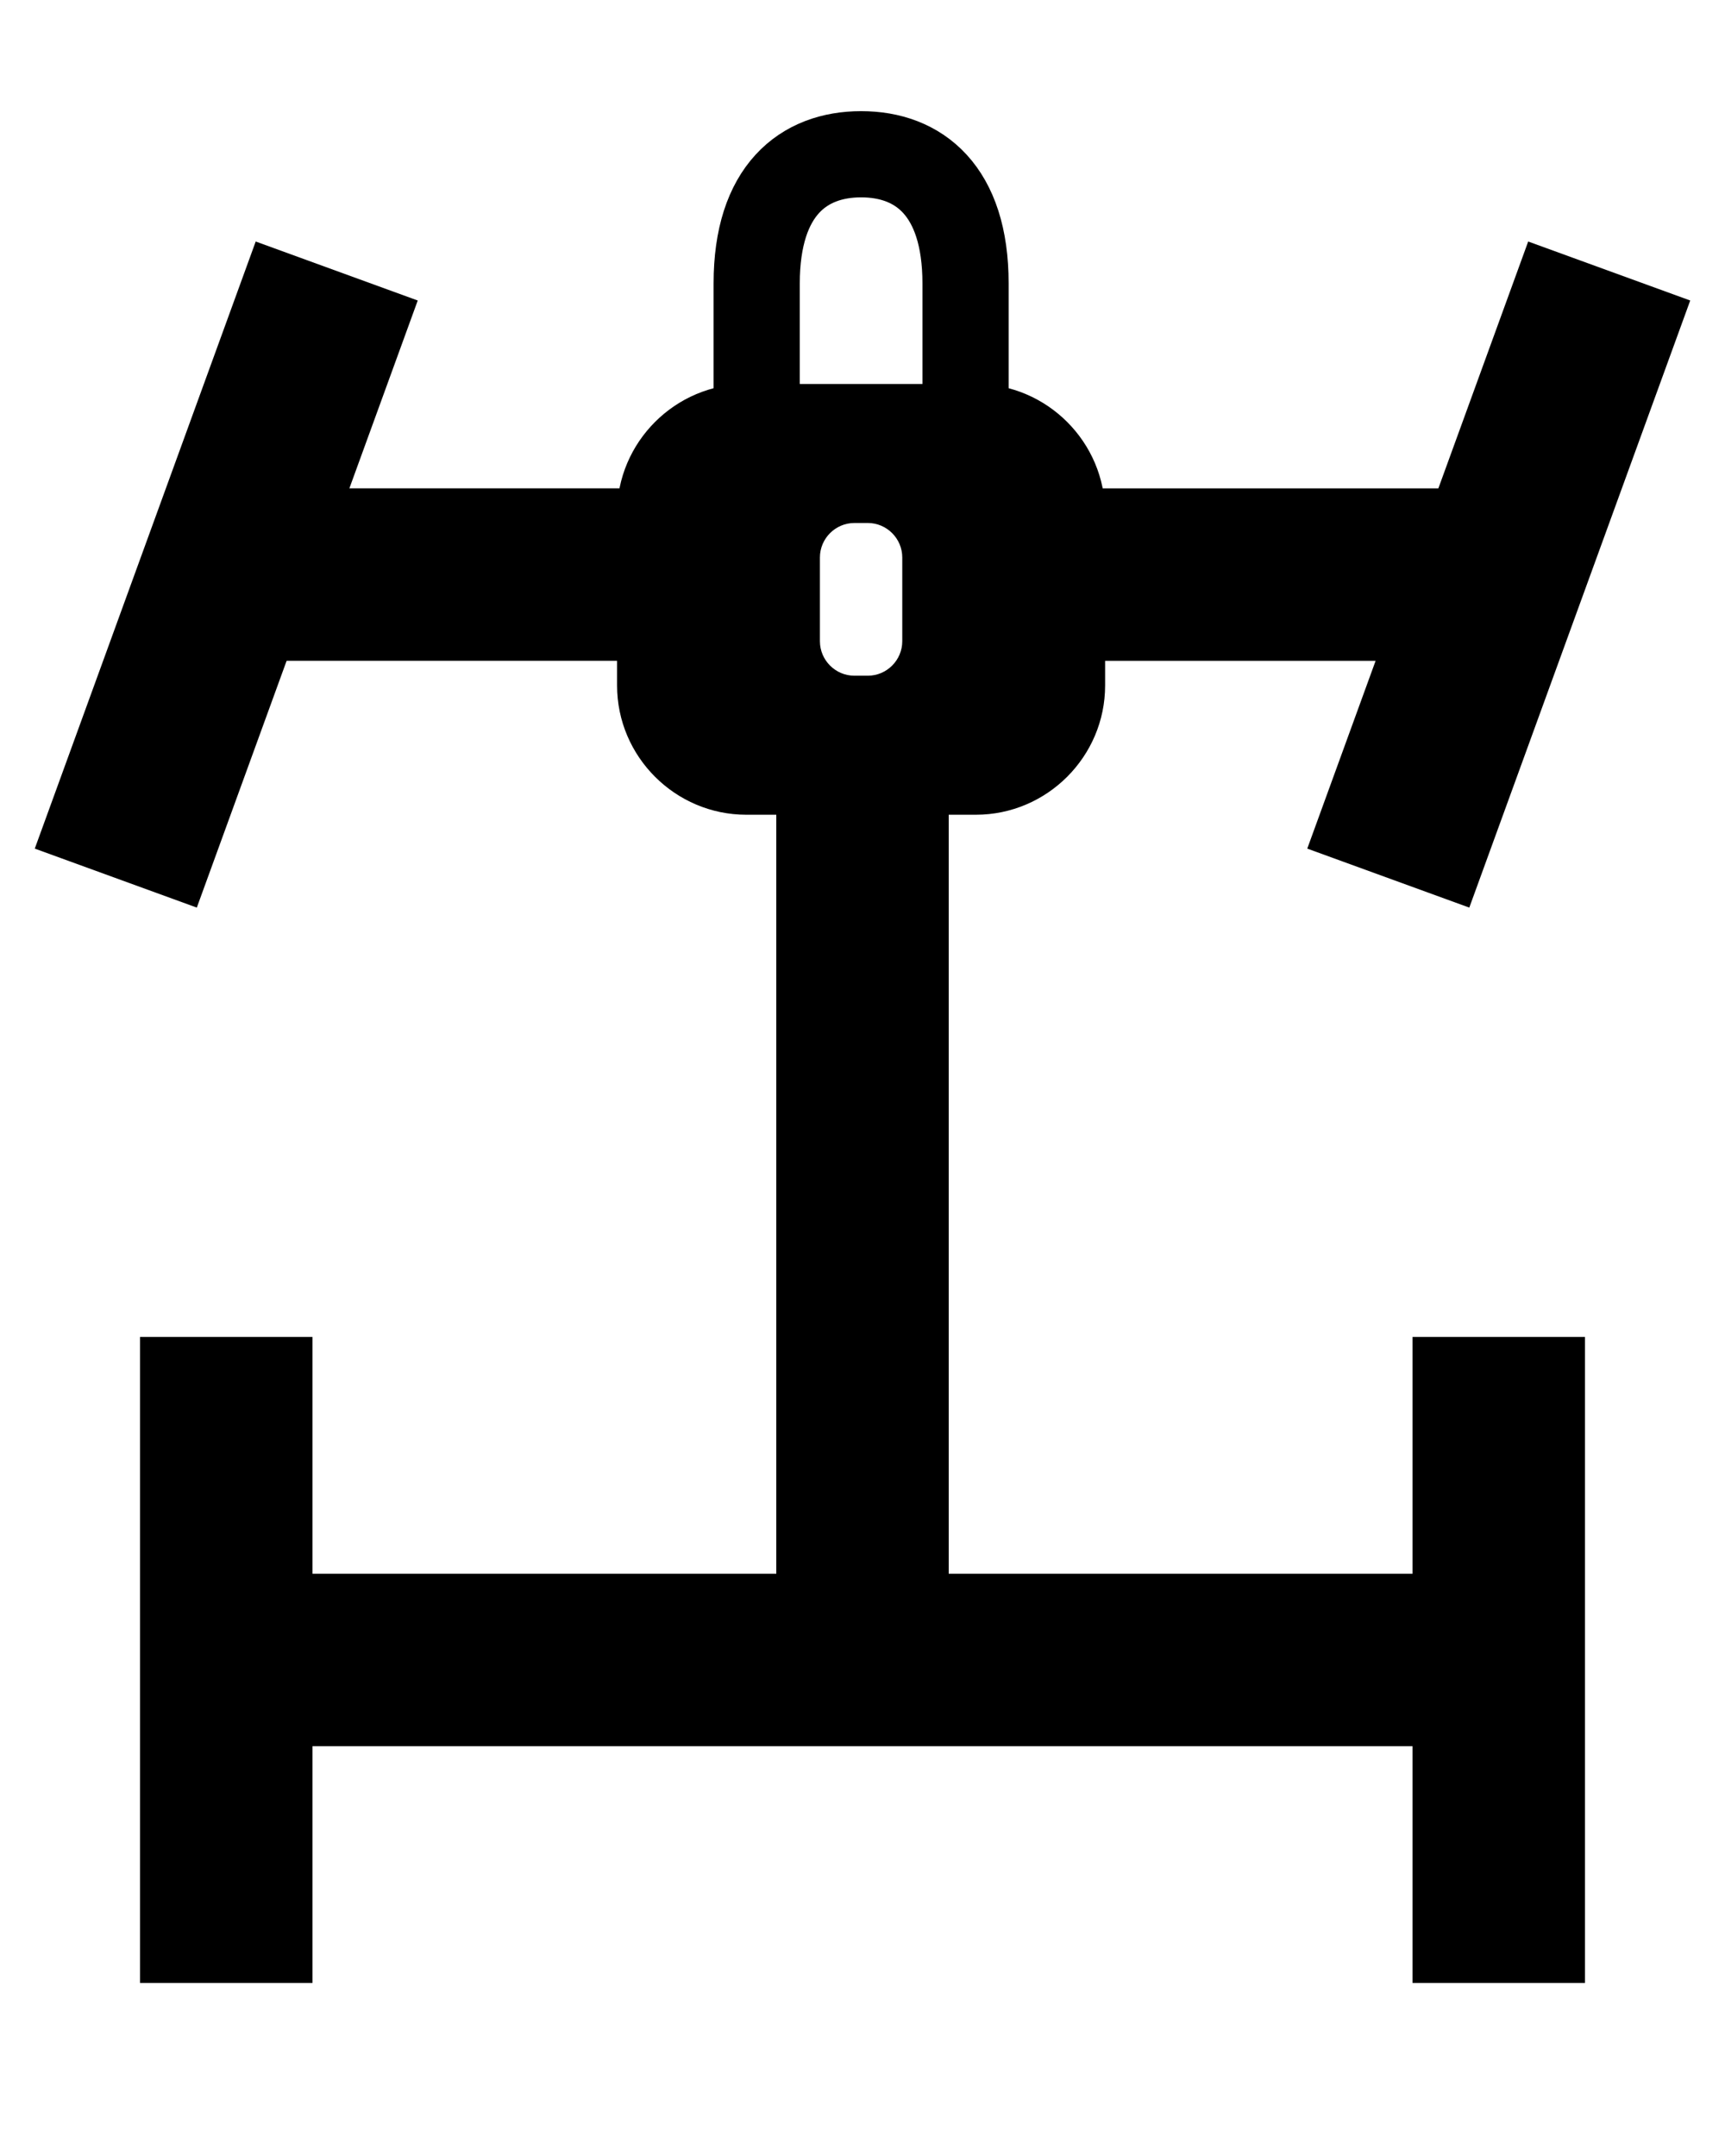 <?xml version="1.0" encoding="UTF-8"?>
<!DOCTYPE svg PUBLIC "-//W3C//DTD SVG 1.0//EN" "http://www.w3.org/TR/2001/REC-SVG-20010904/DTD/svg10.dtd">
<!-- Creator: CorelDRAW 2017 -->
<svg xmlns="http://www.w3.org/2000/svg" xml:space="preserve" width="0.417in" height="0.521in" version="1.0" style="shape-rendering:geometricPrecision; text-rendering:geometricPrecision; image-rendering:optimizeQuality; fill-rule:evenodd; clip-rule:evenodd"
viewBox="0 0 416.66 520.83"
 xmlns:xlink="http://www.w3.org/1999/xlink">
 <defs>
  <style type="text/css">
   <![CDATA[
    .str0 {stroke:black;stroke-width:41.67;stroke-miterlimit:2.613}
    .str1 {stroke:black;stroke-width:20.83;stroke-miterlimit:2.613}
    .fil0 {fill:none}
    .fil1 {fill:black}
   ]]>
  </style>
 </defs>
 <g id="Layer_x0020_1">
  <path class="fil0 str0" d="M362.09 323.02l0 156.09"/>
  <path class="fil0 str0" d="M54.57 323.02l0 156.09"/>
  <path class="fil0 str0" d="M388.78 65.48l-53.39 146.68"/>
  <path class="fil0 str0" d="M81.27 65.48l-53.39 146.68"/>
  <path class="fil0 str0" d="M54.57 138.82l116.1 0"/>
  <path class="fil0 str0" d="M54.57 401.07l307.51 0"/>
  <path class="fil0 str0" d="M208.33 176.59l0 224.48"/>
  <rect class="fil0" x="198.05" y="126.36" width="19.89" height="36.89" rx="3.35" ry="15.44"/>
  <path class="fil1" d="M180.24 92.78l55.5 0c17.17,0 31.22,14.05 31.22,31.22l0 41.63c0,17.17 -14.05,31.22 -31.22,31.22l-55.5 0c-17.17,0 -31.22,-14.05 -31.22,-31.22l0 -41.63c0,-17.17 14.05,-31.22 31.22,-31.22zm26.13 70.48l3.24 0c4.58,0 8.33,-3.75 8.33,-8.33l0 -20.24c0,-4.58 -3.75,-8.33 -8.33,-8.33l-3.24 0c-4.58,0 -8.33,3.75 -8.33,8.33l0 20.24c0,4.58 3.75,8.33 8.33,8.33z"/>
  <path class="fil0 str1" d="M182.76 102.67l0 -34.2c0,-22.5 11.3,-31.2 25.24,-31.2 13.93,0 25.23,8.7 25.23,31.2l0 34.2"/>
  <path class="fil0 str0" d="M362.08 138.83l-111.98 0"/>
 </g>
</svg>
